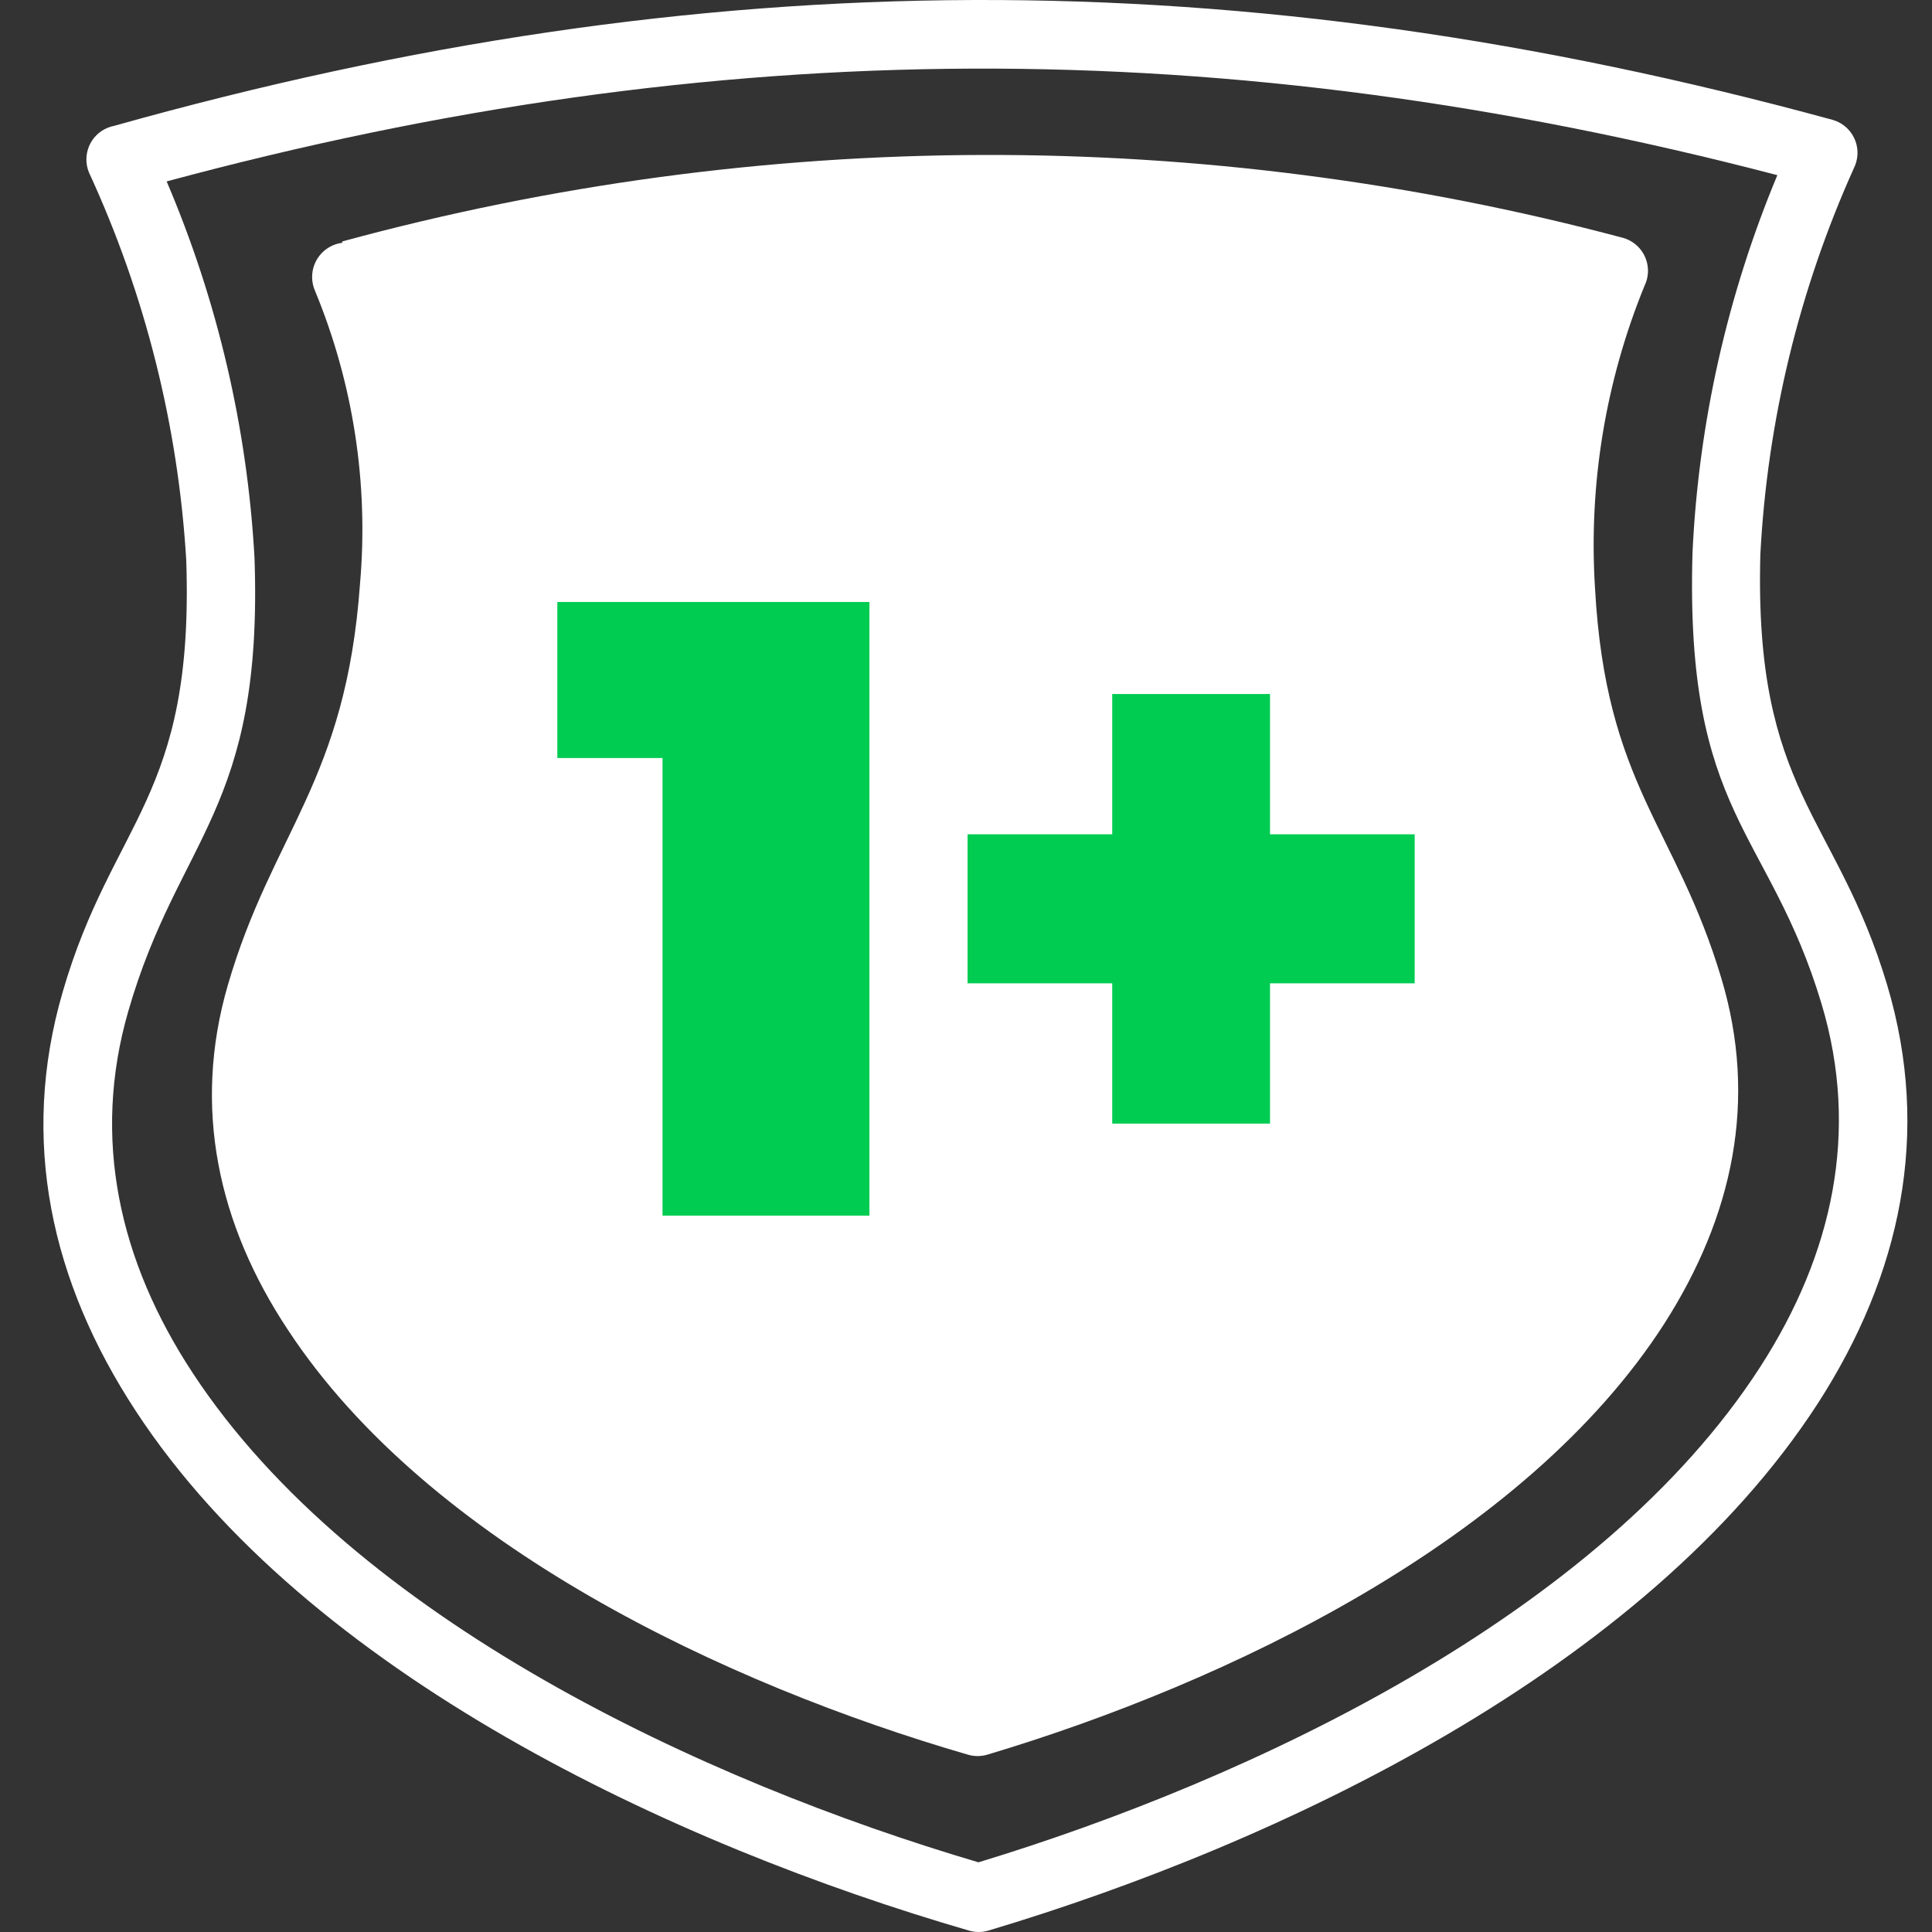 <svg width="89" height="89" viewBox="0 0 89 89" fill="none" xmlns="http://www.w3.org/2000/svg">
<rect x="0" y="0" width="89" height="89" fill="#333333" stroke="none"/>
<g clip-path="url(#clip0)">
<path d="M73.474 27.056C73.18 22.314 73.96 17.567 75.756 13.168C76.139 12.386 75.815 11.441 75.032 11.058C74.946 11.016 74.856 10.982 74.764 10.956C55.426 5.808 35.07 5.867 15.761 11.124L15.771 11.184C14.901 11.291 14.283 12.083 14.39 12.953C14.409 13.106 14.45 13.255 14.511 13.396C16.275 17.662 16.986 22.289 16.585 26.887C15.93 36.033 12.547 38.325 10.494 45.387C8.857 51.022 10.047 56.408 13.261 61.259C19.779 71.179 33.488 77.607 44.588 80.831C44.879 80.917 45.189 80.917 45.481 80.831C56.561 77.517 70.231 70.97 76.659 60.991C79.833 56.031 80.984 50.684 79.297 45.07C77.204 38.057 73.97 36.202 73.474 27.056Z" fill="white"/>
<path d="M86.935 45.377C84.585 37.511 80.795 36.519 81.093 25.538C81.415 19.386 82.878 13.348 85.408 7.732C85.45 7.646 85.484 7.556 85.51 7.464C85.745 6.625 85.255 5.754 84.416 5.52C57.136 -1.93 32.466 -1.841 5.256 5.798C5.156 5.817 5.057 5.846 4.962 5.885C4.155 6.213 3.768 7.133 4.096 7.94C6.688 13.562 8.208 19.617 8.579 25.796C8.956 36.777 5.187 37.769 2.885 45.705C0.901 52.529 2.35 59.037 6.248 64.989C14.184 77.121 31.048 84.987 44.638 88.935C44.929 89.022 45.239 89.022 45.53 88.935C59.011 84.908 75.786 76.902 83.721 64.681C87.57 58.729 88.969 52.192 86.935 45.377ZM81.083 62.975C73.703 74.403 57.613 81.981 45.074 85.79C32.407 82.051 16.327 74.581 8.887 63.263C5.484 58.094 4.215 52.44 5.911 46.578C8.232 38.533 12.131 37.342 11.724 25.697C11.394 19.725 10.024 13.857 7.677 8.357C33.032 1.522 56.472 1.433 81.876 8.069C79.573 13.588 78.251 19.465 77.968 25.439C77.611 37.62 81.499 38.176 83.92 46.27C85.666 52.123 84.436 57.777 81.083 62.975Z" fill="white"/>
<path d="M40.051 27.731V56H30.52V34.919H25.674V27.731H40.051ZM65.169 45.298H58.505V51.76H51.236V45.298H44.572V38.433H51.236V31.971H58.505V38.433H65.169V45.298Z" fill="#00CC52"/>
</g>
<defs>
<clipPath id="clip0">
<rect width="89" height="89" fill="white"/>
</clipPath>
</defs>
</svg>
